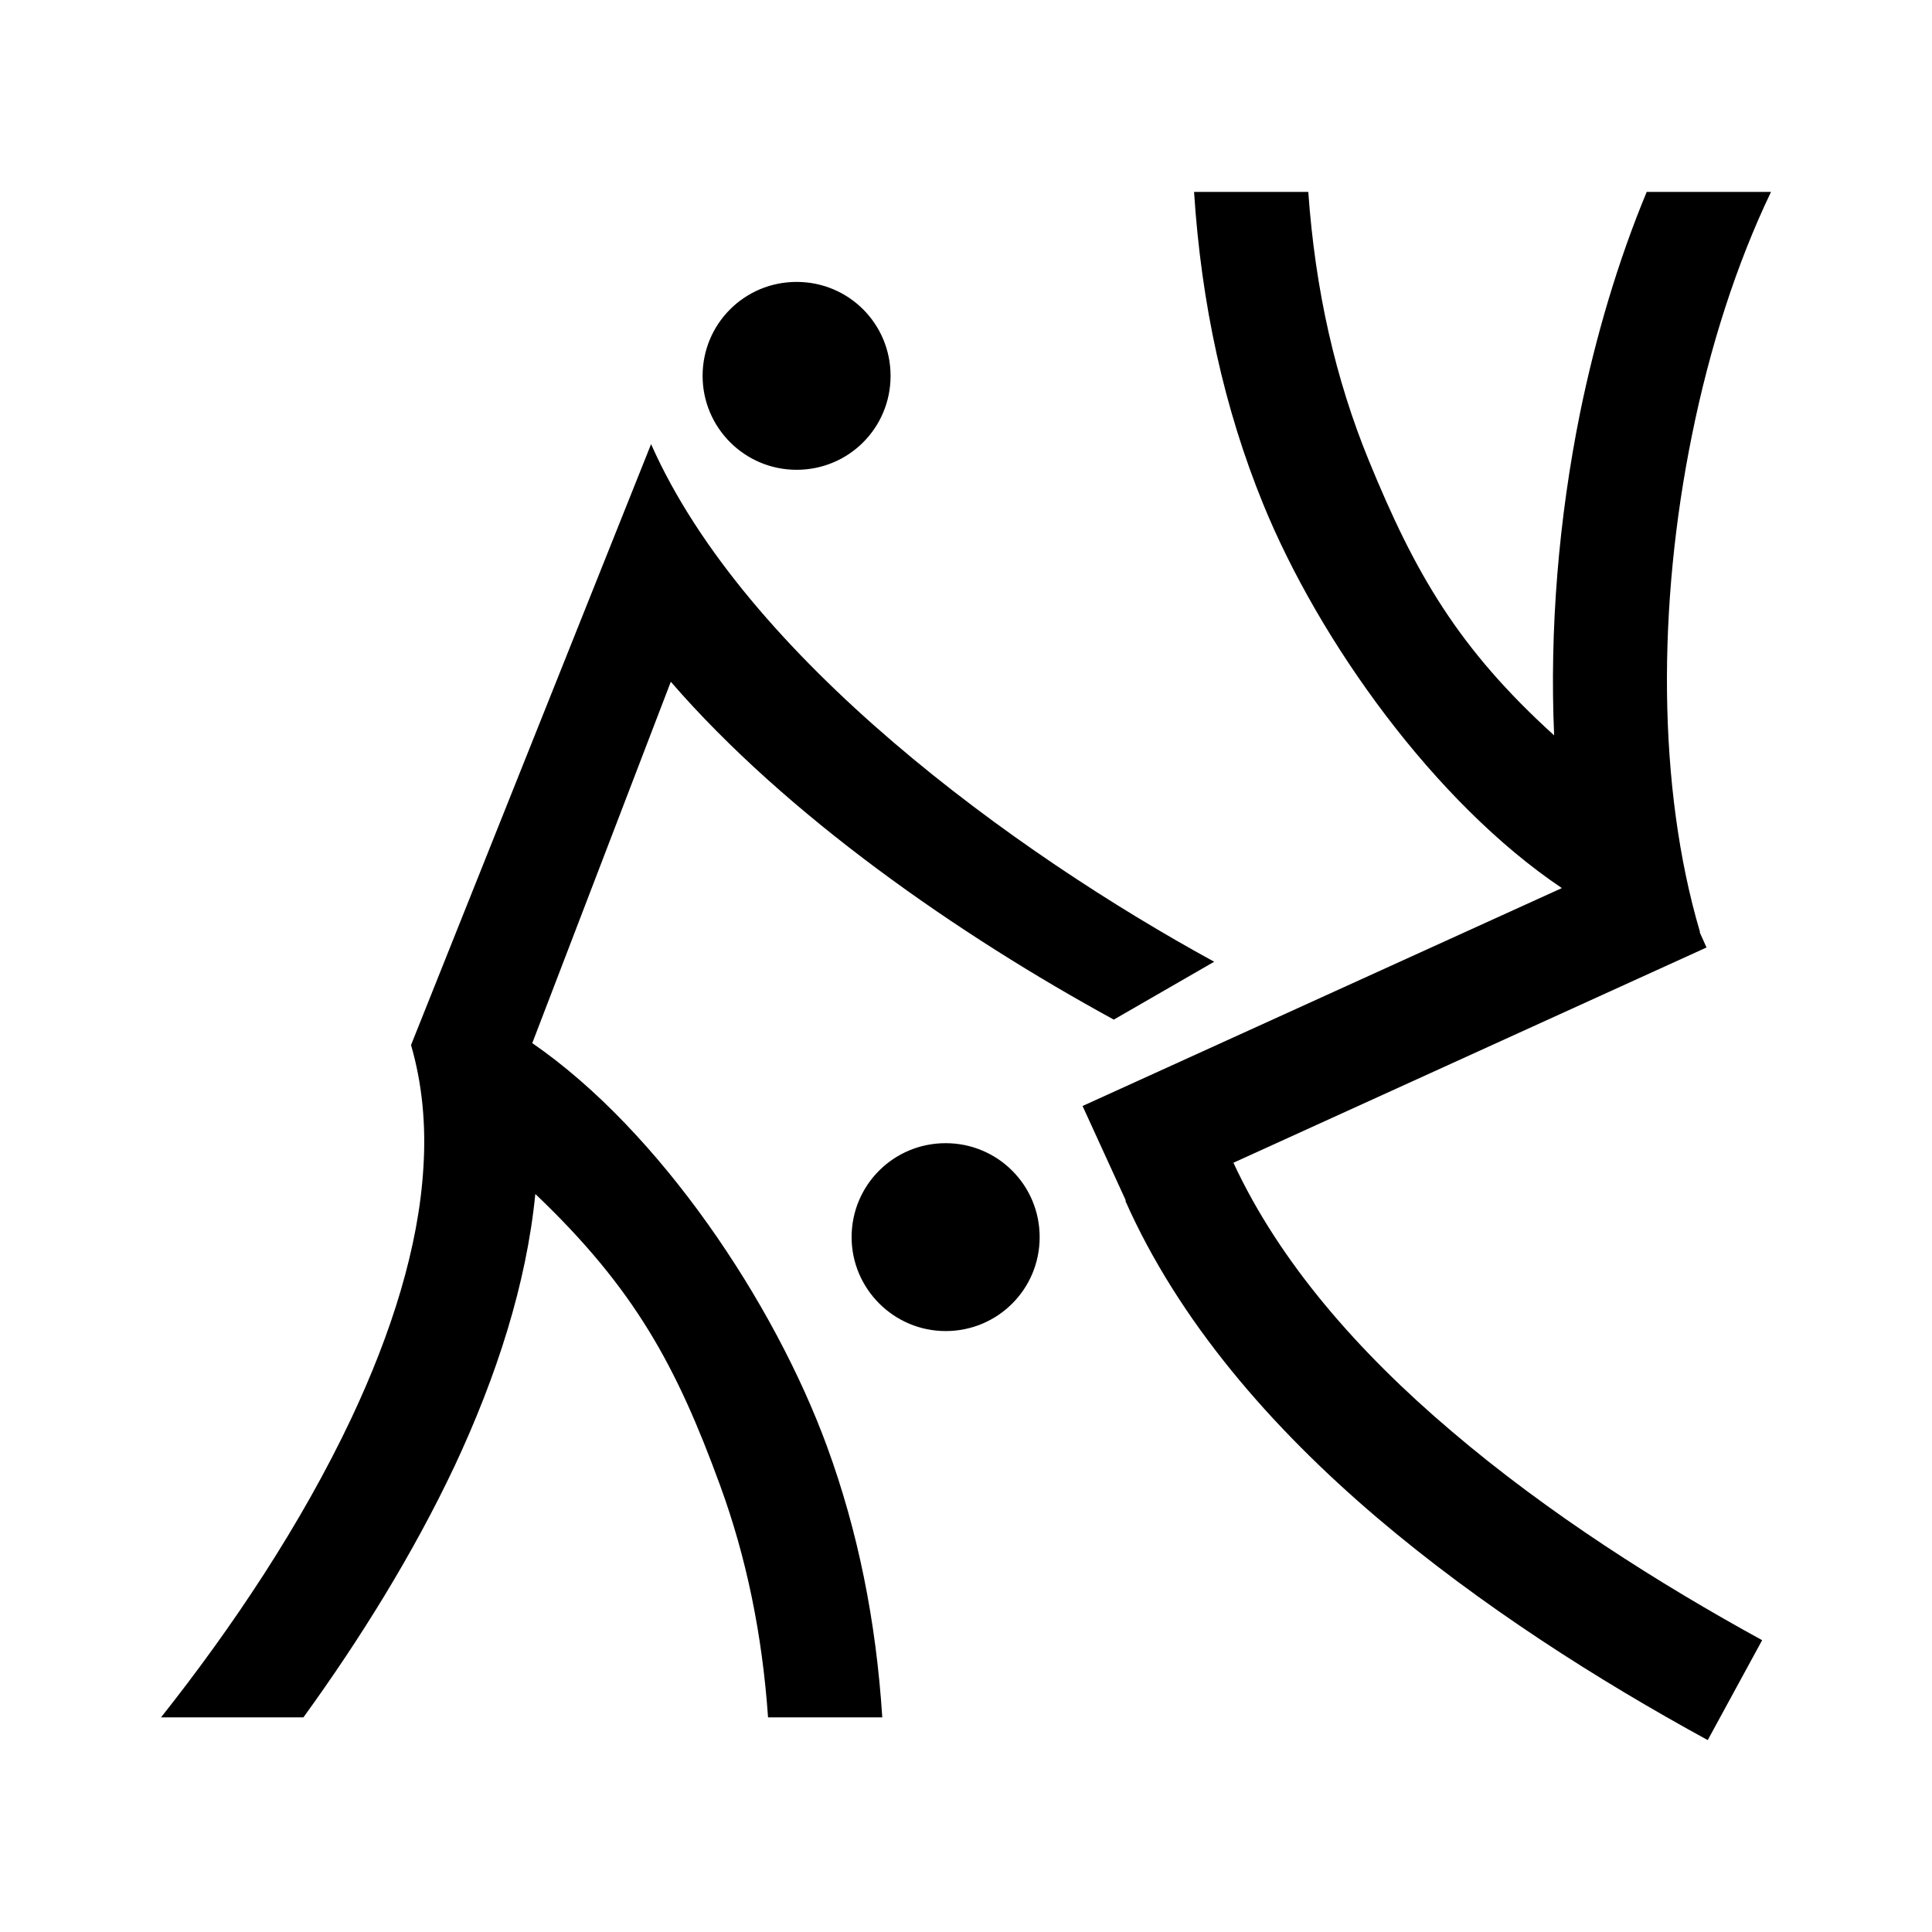 <svg width="24" height="24" viewBox="0 0 24 24" fill="none" xmlns="http://www.w3.org/2000/svg">
<path d="M9.896 5.819C10.533 5.819 11.046 5.306 11.046 4.669C11.046 4.032 10.533 3.519 9.896 3.519C9.258 3.519 8.745 4.032 8.745 4.669C8.745 5.302 9.258 5.819 9.896 5.819Z" fill="black"/>
<path d="M9.896 5.819C10.533 5.819 11.046 5.306 11.046 4.669C11.046 4.032 10.533 3.519 9.896 3.519C9.258 3.519 8.745 4.032 8.745 4.669C8.745 5.302 9.258 5.819 9.896 5.819Z" fill="black"/>
<path fill-rule="evenodd" clip-rule="evenodd" d="M8.728 4.669C8.728 4.022 9.249 3.502 9.896 3.502C10.543 3.502 11.063 4.022 11.063 4.669C11.063 5.316 10.543 5.836 9.896 5.836C9.249 5.836 8.728 5.311 8.728 4.669ZM9.896 3.536C9.268 3.536 8.762 4.041 8.762 4.669C8.762 5.292 9.268 5.802 9.896 5.802C10.524 5.802 11.029 5.297 11.029 4.669C11.029 4.041 10.524 3.536 9.896 3.536Z" fill="black"/>
<path d="M11.747 16.518C12.384 16.518 12.897 16.006 12.897 15.368C12.897 14.731 12.384 14.218 11.747 14.218C11.109 14.218 10.596 14.731 10.596 15.368C10.596 16.001 11.114 16.518 11.747 16.518Z" fill="black"/>
<path d="M11.747 16.518C12.384 16.518 12.897 16.006 12.897 15.368C12.897 14.731 12.384 14.218 11.747 14.218C11.109 14.218 10.596 14.731 10.596 15.368C10.596 16.001 11.114 16.518 11.747 16.518Z" fill="black"/>
<path fill-rule="evenodd" clip-rule="evenodd" d="M10.579 15.368C10.579 14.722 11.1 14.201 11.747 14.201C12.394 14.201 12.915 14.722 12.915 15.368C12.915 16.015 12.394 16.535 11.747 16.535C11.104 16.535 10.579 16.01 10.579 15.368ZM11.747 14.236C11.119 14.236 10.613 14.741 10.613 15.368C10.613 15.991 11.123 16.501 11.747 16.501C12.375 16.501 12.88 15.996 12.88 15.368C12.88 14.741 12.375 14.236 11.747 14.236Z" fill="black"/>
<path d="M15.083 11.947L13.836 12.666C11.914 11.617 9.776 10.136 8.333 8.469L6.612 12.958C8.199 14.051 9.622 16.188 10.274 17.97C10.658 19.019 10.883 20.136 10.96 21.334H9.541C9.469 20.303 9.272 19.345 8.946 18.454C8.405 16.973 7.887 16.01 6.65 14.832C6.54 15.948 6.171 17.093 5.648 18.21C5.135 19.297 4.474 20.361 3.769 21.334H2C2.882 20.222 3.745 18.933 4.368 17.611C4.862 16.561 5.202 15.493 5.26 14.496C5.293 13.969 5.245 13.461 5.106 12.982L8.088 5.517C9.263 8.172 12.609 10.596 15.083 11.947Z" fill="black"/>
<path d="M15.691 6.26C15.207 5.072 14.924 3.787 14.833 2.384H16.252C16.338 3.601 16.588 4.707 17.005 5.723C17.58 7.127 18.117 8.057 19.306 9.135C19.248 7.822 19.363 6.442 19.627 5.134C19.824 4.171 20.102 3.236 20.456 2.384H22C21.573 3.275 21.238 4.314 21.017 5.412C20.591 7.51 20.586 9.777 21.118 11.578H21.113L21.199 11.77L15.322 14.444C15.897 15.685 16.88 16.801 18.026 17.774C19.234 18.804 20.615 19.676 21.89 20.375L21.214 21.616C19.862 20.878 18.395 19.949 17.105 18.852C15.782 17.726 14.641 16.408 13.98 14.918L13.985 14.913L13.448 13.739L19.402 11.032C17.825 9.973 16.386 7.966 15.691 6.26Z" fill="black"/>
</svg>
